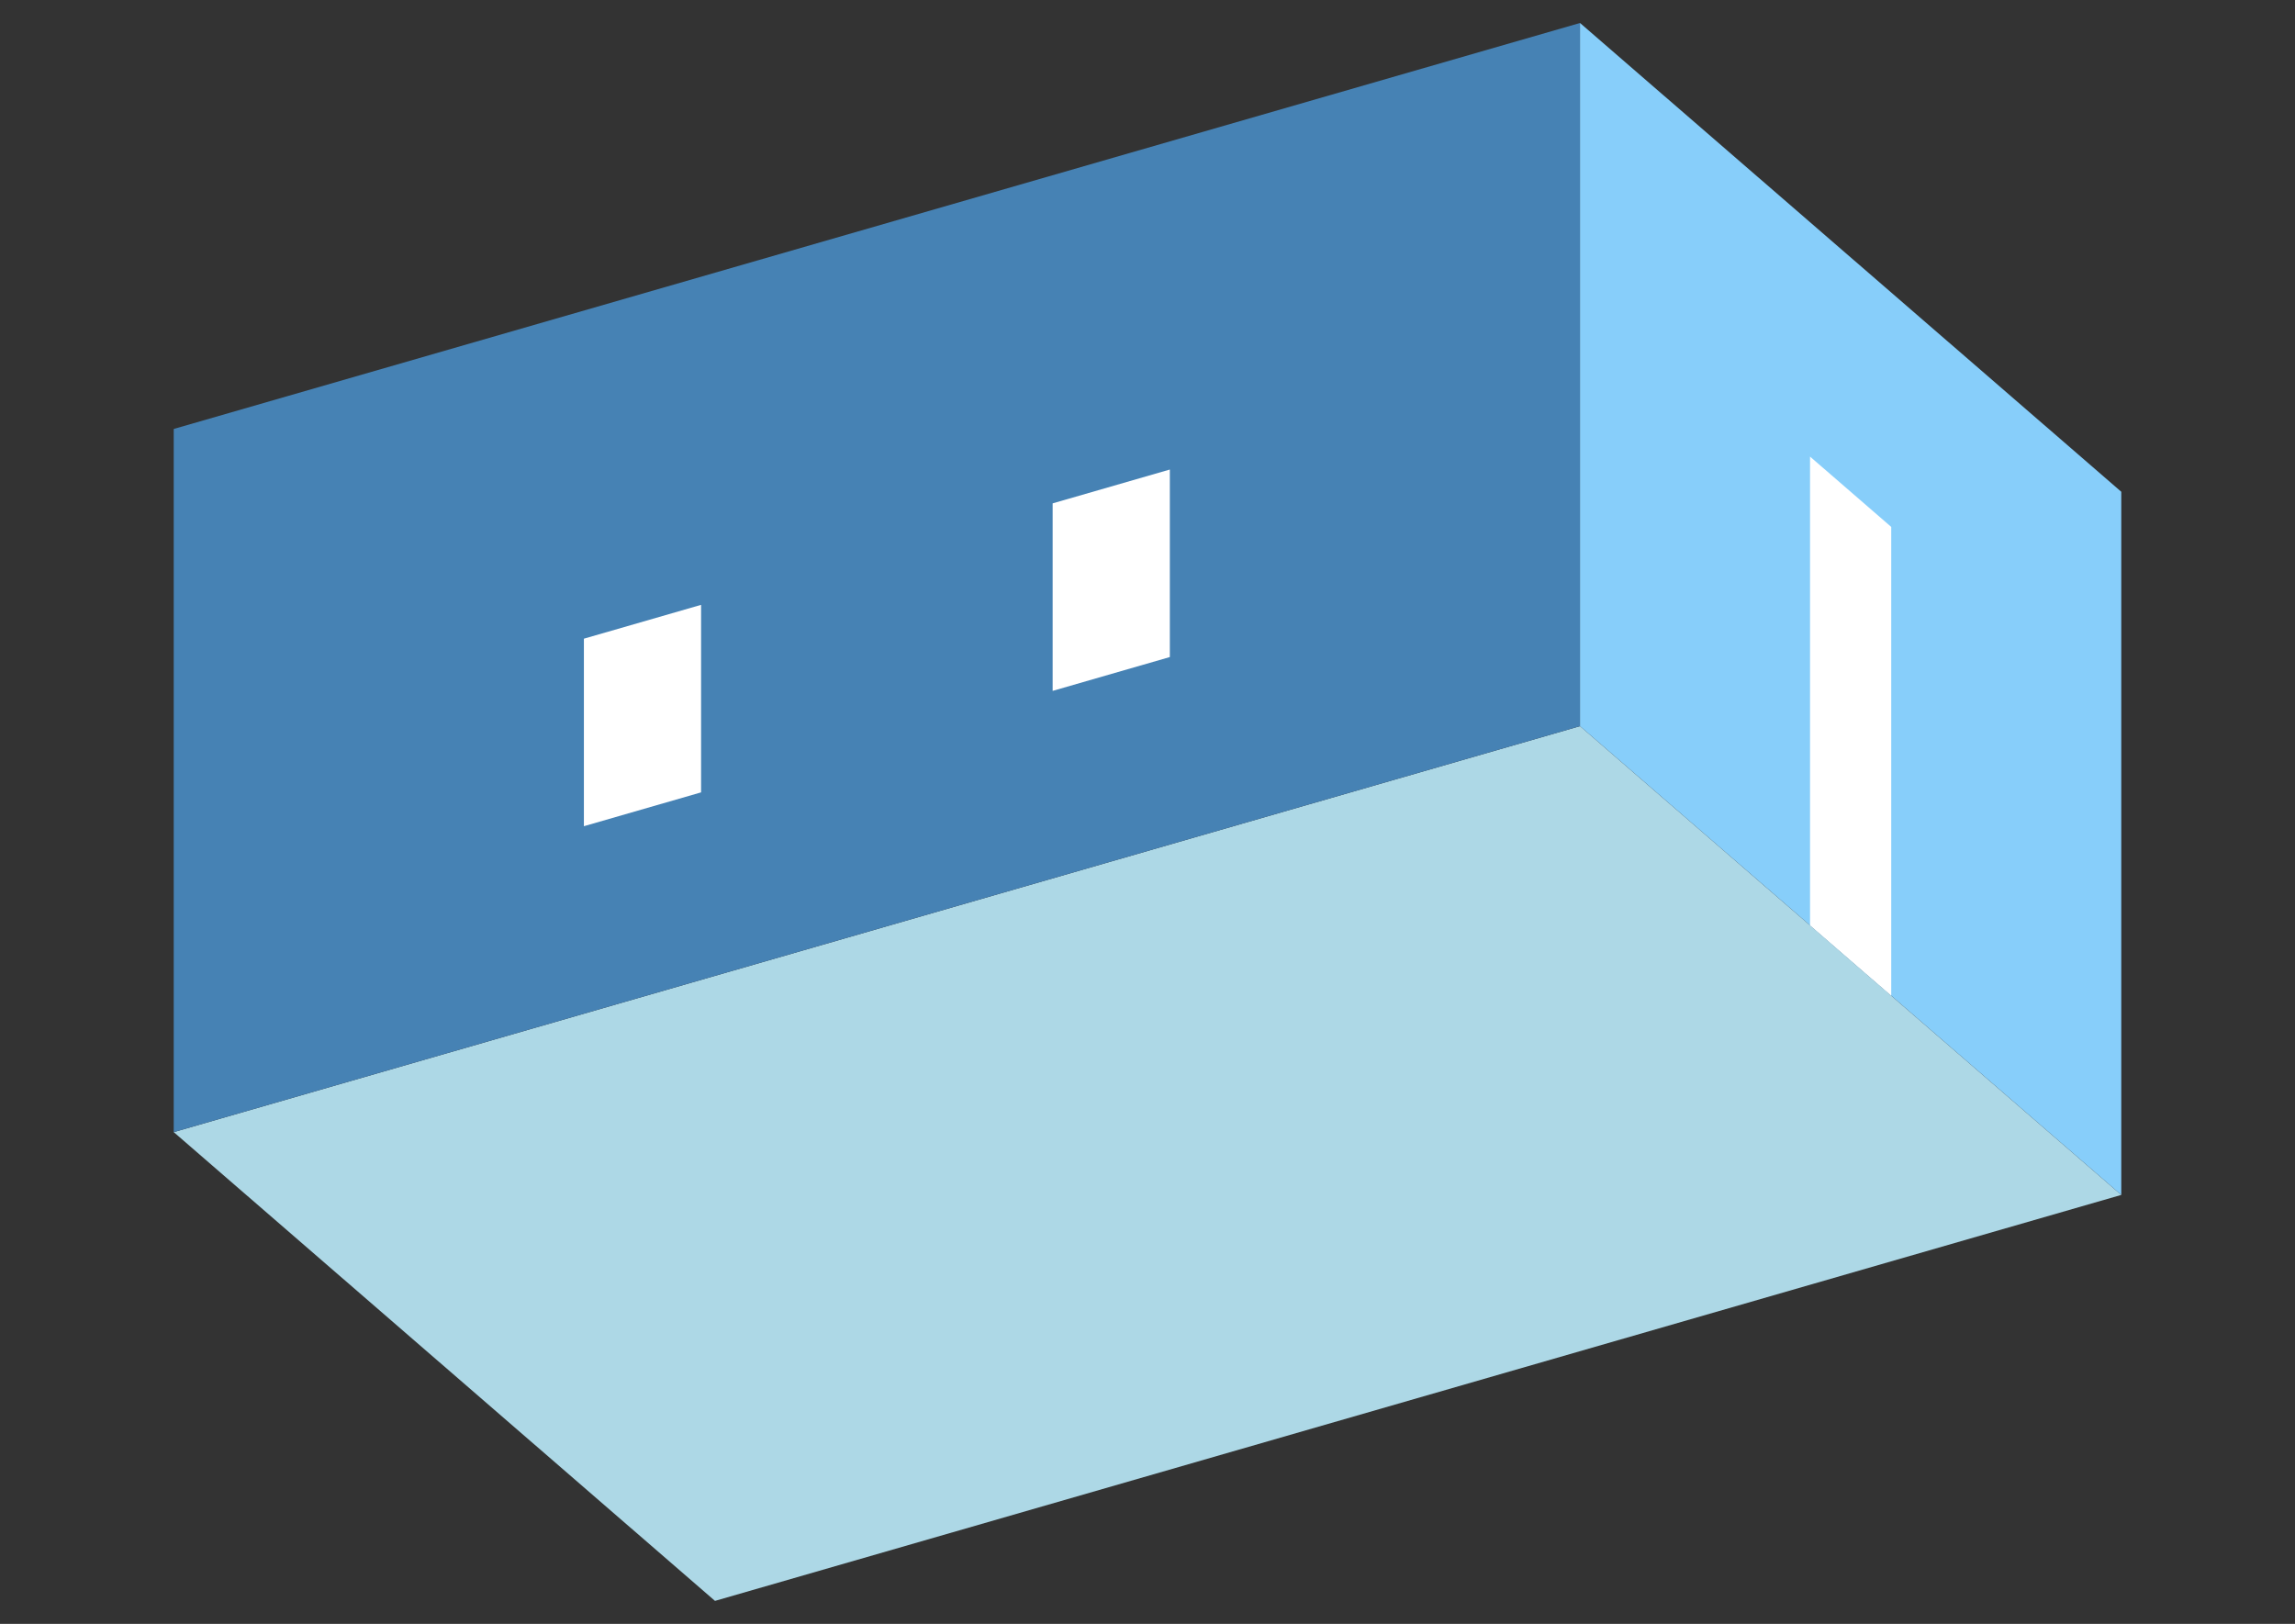 <?xml version="1.0" encoding="UTF-8"?>
<svg
  xmlns="http://www.w3.org/2000/svg"
  width="848"
  height="600"
  style="background-color:white"
>
  <rect width="100%" height="100%" fill="#333333" stroke="none"/>
  <polygon fill="lightblue" points="264.192,591.506 64.192,418.301 583.808,268.301 783.808,441.506" />
  <polygon fill="steelblue" points="64.192,418.301 64.192,158.494 583.808,8.494 583.808,268.301" />
  <polygon fill="lightskyblue" points="783.808,441.506 783.808,181.699 583.808,8.494 583.808,268.301" />
  <polygon fill="white" points="698.808,367.894 698.808,194.689 668.808,168.708 668.808,341.913" />
  <polygon fill="white" points="215.747,305.269 215.747,235.987 259.048,223.487 259.048,292.769" />
  <polygon fill="white" points="388.952,255.269 388.952,185.987 432.253,173.487 432.253,242.769" />
</svg>
